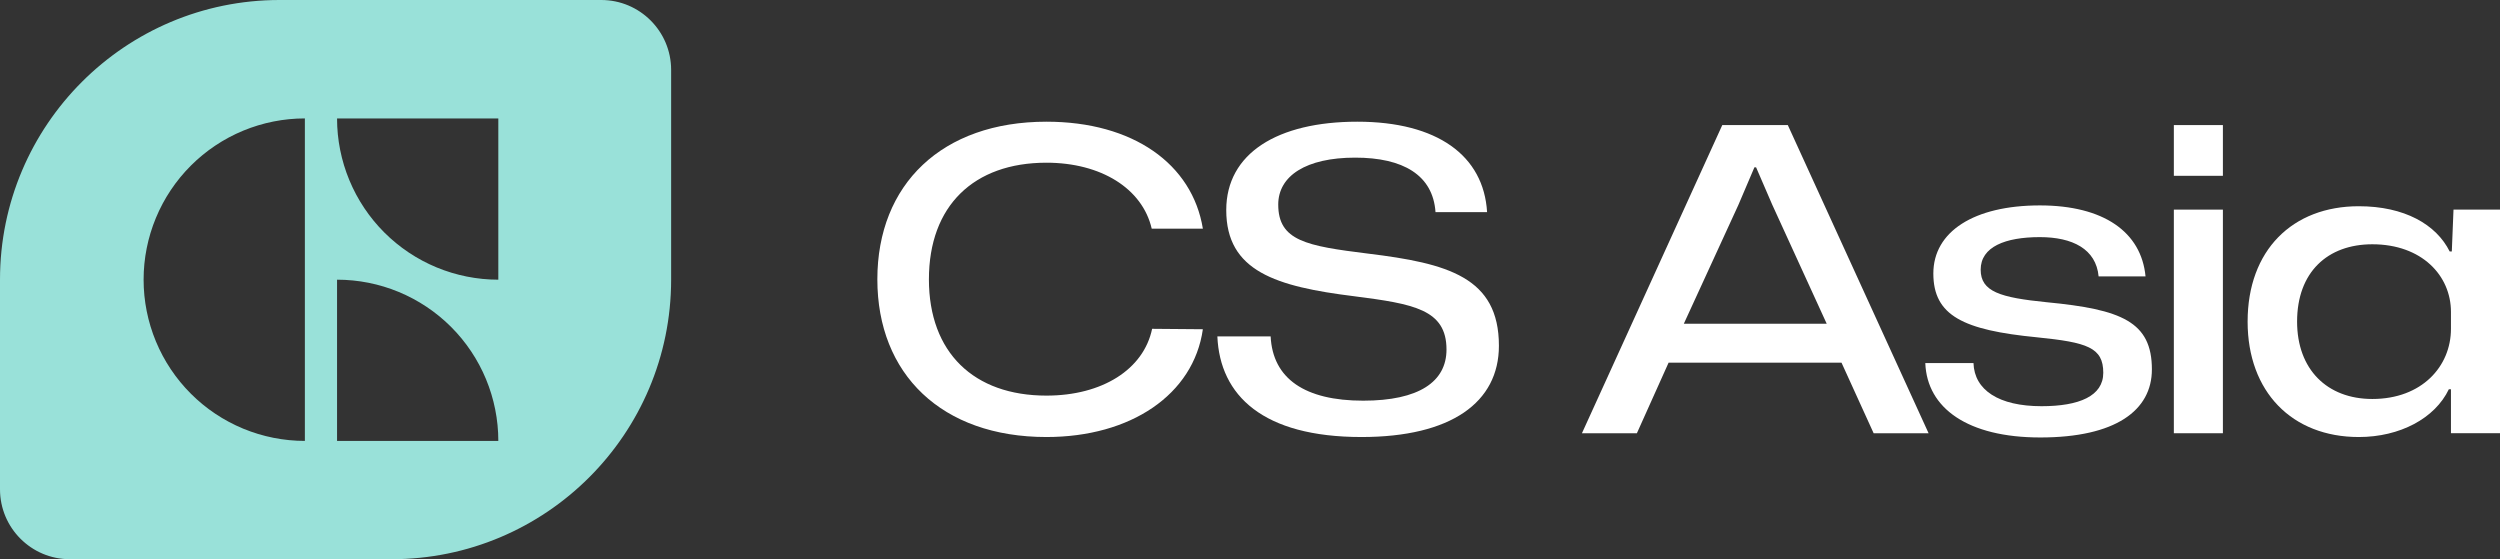 <svg width="152" height="34" viewBox="0 0 152 34" fill="none" xmlns="http://www.w3.org/2000/svg">
<rect x="0" y="0" width="152" height="34" fill="#333333" stroke="none"/>
<path d="M36.554 0C38.901 -1.02611e-07 40.805 1.903 40.805 4.25V17C40.805 26.389 33.193 34 23.803 34H4.25C1.903 34 0 32.097 0 29.75V17C-4.10396e-07 7.611 7.612 4.10445e-07 17.002 0H36.554ZM20.493 26.808H30.298C30.298 25.52 30.043 24.246 29.551 23.057C29.058 21.867 28.336 20.786 27.426 19.876C26.515 18.966 25.434 18.244 24.245 17.751C23.056 17.258 21.781 17.005 20.493 17.005V26.808ZM18.536 7.2C17.249 7.2 15.974 7.454 14.784 7.946C13.595 8.439 12.514 9.161 11.604 10.071C10.693 10.982 9.97 12.063 9.478 13.252C8.985 14.441 8.731 15.716 8.731 17.004C8.731 18.291 8.985 19.566 9.478 20.755C9.97 21.944 10.693 23.025 11.604 23.936C12.514 24.846 13.595 25.568 14.784 26.061C15.974 26.553 17.249 26.807 18.536 26.807V7.2ZM20.493 7.201C20.493 8.489 20.747 9.764 21.24 10.953C21.733 12.142 22.455 13.223 23.365 14.133C24.276 15.043 25.356 15.765 26.546 16.258C27.735 16.75 29.01 17.005 30.298 17.005V7.201H20.493Z" fill="#99E1D9"/>
<path d="M143.415 26.571C139.354 26.571 136.655 23.821 136.655 19.555C136.655 15.212 139.38 12.539 143.415 12.539C146.191 12.539 148.119 13.644 148.941 15.289H149.07L149.173 12.745H152V26.34H149.018V23.667H148.89C148.042 25.44 145.908 26.571 143.415 26.571ZM144.238 24.258C147.245 24.258 149.018 22.279 149.018 19.992V18.964C149.018 16.754 147.245 14.852 144.238 14.852C141.513 14.852 139.663 16.548 139.663 19.555C139.663 22.459 141.488 24.258 144.238 24.258Z" fill="white"/>
<path d="M132.17 10.689V7.605H135.152V10.689H132.17ZM132.17 26.341V12.745H135.152V26.341H132.17Z" fill="white"/>
<path d="M124.049 26.598C119.654 26.598 117.161 24.825 117.058 22.075H119.988C120.04 23.72 121.531 24.697 124.127 24.697C126.414 24.697 127.879 24.08 127.879 22.666C127.879 21.124 126.902 20.816 123.844 20.508C119.372 20.071 117.547 19.197 117.547 16.627C117.547 14.083 120.014 12.489 124.024 12.489C127.905 12.489 130.192 14.108 130.449 16.807H127.596C127.442 15.136 126.003 14.417 124.024 14.417C121.916 14.417 120.425 15.008 120.425 16.396C120.425 17.732 121.608 18.092 124.435 18.375C128.984 18.811 130.835 19.557 130.835 22.461C130.835 24.954 128.625 26.598 124.049 26.598Z" fill="white"/>
<path d="M96.182 26.341L104.715 7.605H108.699L117.258 26.341H113.917L111.963 22.049H101.451L99.523 26.341H96.182ZM102.376 19.684H111.064L107.748 12.437L106.771 10.175H106.668L105.692 12.463L102.376 19.684Z" fill="white"/>
<path d="M82.781 26.571C76.792 26.571 74.17 24.053 74.016 20.455H77.255C77.383 23.025 79.337 24.361 82.884 24.361C86.276 24.361 87.947 23.205 87.947 21.252C87.947 18.81 85.942 18.476 82.344 18.013C77.589 17.422 74.556 16.497 74.556 12.771C74.556 9.327 77.666 7.399 82.524 7.399C87.382 7.399 90.209 9.455 90.415 12.899H87.279C87.125 10.638 85.3 9.584 82.395 9.584C79.414 9.584 77.717 10.689 77.717 12.437C77.717 14.647 79.439 14.955 83.166 15.418C88.024 16.009 91.134 16.857 91.134 21.02C91.134 24.464 88.23 26.571 82.781 26.571Z" fill="white"/>
<path d="M63.624 26.571C57.249 26.571 53.343 22.742 53.343 16.985C53.343 11.203 57.275 7.399 63.624 7.399C68.893 7.399 72.491 9.969 73.134 13.901H70.024C69.458 11.46 66.939 9.892 63.624 9.892C59.203 9.892 56.478 12.514 56.478 16.985C56.478 21.431 59.203 24.053 63.624 24.053C67.016 24.053 69.535 22.459 70.049 19.992L73.134 20.018C72.568 24.001 68.739 26.571 63.624 26.571Z" fill="white"/>
</svg>
